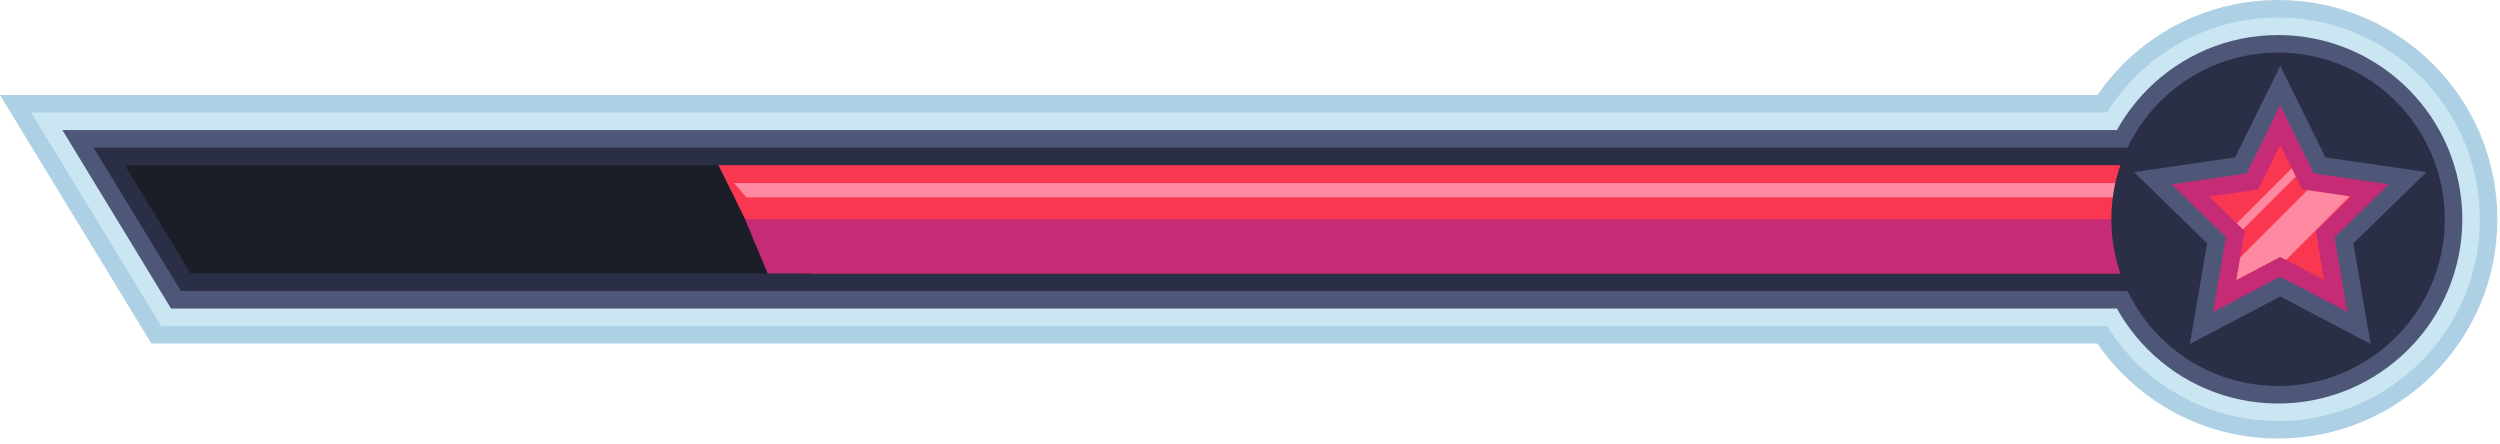 <svg width="428" height="76" viewBox="0 0 428 76" fill="none" xmlns="http://www.w3.org/2000/svg">
<path d="M352.465 37.543C352.465 16.809 369.273 0 390.004 0C410.738 0 427.547 16.809 427.547 37.543C427.547 58.274 410.738 75.082 390.004 75.082C369.273 75.082 352.465 58.274 352.465 37.543Z" fill="#AED0E4"/>
<path d="M25.914 58.817H395.719L369.805 16.266H0L25.914 58.817Z" fill="#AED0E4"/>
<path d="M27.602 55.817L5.34 19.266H368.117L390.375 55.817H27.602Z" fill="#CAE6F3"/>
<path d="M390.004 3C409.051 3 424.547 18.496 424.547 37.543C424.547 56.59 409.051 72.082 390.004 72.082C370.957 72.082 355.465 56.59 355.465 37.543C355.465 18.496 370.957 3 390.004 3Z" fill="#CAE6F3"/>
<path d="M390.004 6C407.398 6 421.547 20.149 421.547 37.543C421.547 54.934 407.398 69.082 390.004 69.082C372.613 69.082 358.465 54.934 358.465 37.543C358.465 20.149 372.613 6 390.004 6Z" fill="#4E5777"/>
<path d="M29.285 52.817L10.68 22.266H366.434L385.035 52.817H29.285Z" fill="#4E5777"/>
<path d="M30.973 49.817L16.019 25.266H364.746L379.699 49.817H30.973Z" fill="#2A2E46"/>
<path d="M32.656 46.817L21.359 28.266H363.039V46.817H32.656Z" fill="#1C1E27"/>
<path d="M138.871 46.817L127.562 37.5L123 28.266H363.001V46.817H138.871Z" fill="#FA3751"/>
<path d="M127.562 37.543L131.422 46.817H363.001V37.543H127.562Z" fill="#C62C76"/>
<path d="M363.133 33.786V31.336H125.678L127.774 33.786H363.133Z" fill="#FF89A1"/>
<path d="M390.004 9C405.742 9 418.547 21.805 418.547 37.543C418.547 53.282 405.742 66.082 390.004 66.082C374.269 66.082 361.461 53.282 361.461 37.543C361.461 21.805 374.269 9 390.004 9Z" fill="#2A2E46"/>
<path d="M377.859 41.664L365.34 29.461L382.641 26.946L390.379 11.27L398.113 26.946L415.414 29.461L402.894 41.664L405.852 58.895L390.379 50.758L374.902 58.895L377.859 41.664Z" fill="#4E5777"/>
<path d="M381.082 40.614L371.785 31.555L384.633 29.688L390.379 18.047L396.121 29.688L408.969 31.555L399.672 40.614L401.867 53.411L390.379 47.368L378.887 53.411L381.082 40.614Z" fill="#C62C76"/>
<path d="M384.305 39.567L378.234 33.649L386.625 32.43L390.379 24.828L394.129 32.43L402.519 33.649L396.449 39.567L397.883 47.926L390.379 43.981L382.871 47.926L384.305 39.567Z" fill="#FA3751"/>
<path d="M395.047 32.563L383.531 44.082L382.871 47.926L390.379 43.981L391.371 44.5L402.258 33.614L395.047 32.563Z" fill="#FF89A1"/>
<path d="M392.348 28.817L382.934 38.231L383.992 39.258L393.035 30.215L392.348 28.817Z" fill="#FF89A1"/>
</svg>
